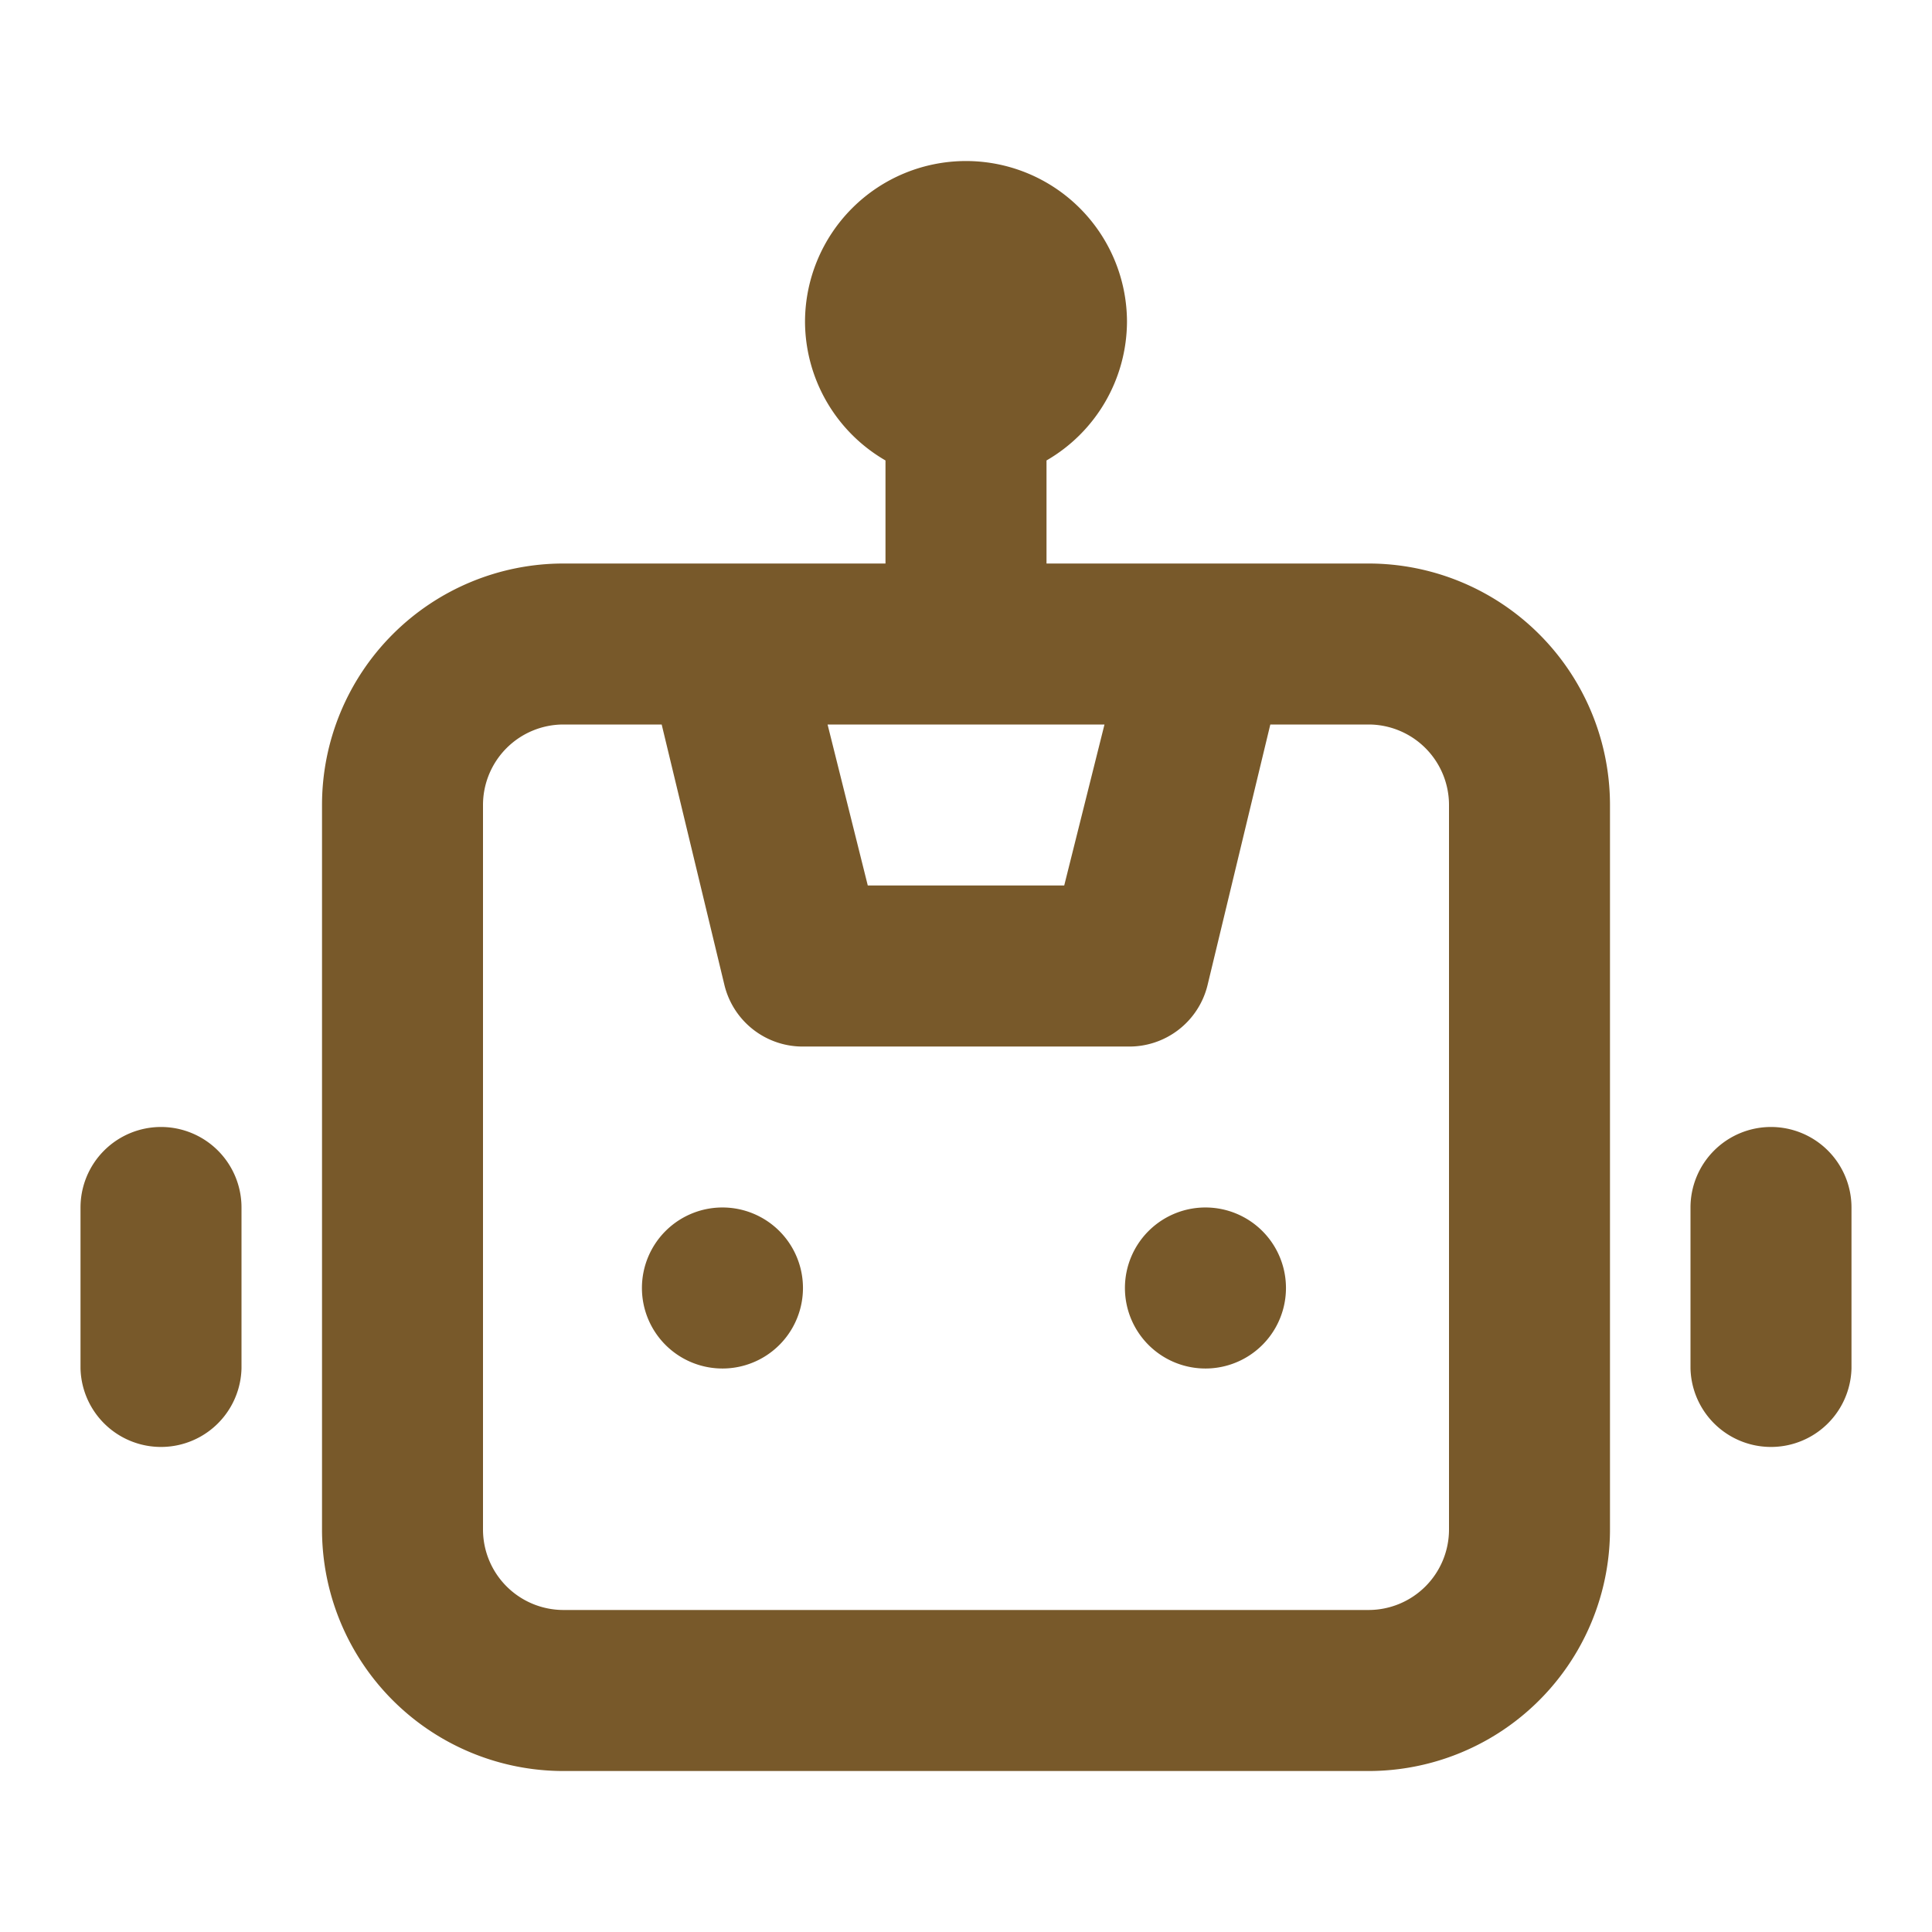 <svg xmlns="http://www.w3.org/2000/svg" width="37" height="37" fill="none" viewBox="0 0 37 37">
  <path fill="#78592A" d="M13.875 23.125a1.542 1.542 0 1 0 0 3.083 1.542 1.542 0 0 0 0-3.083ZM3.083 21.583a1.542 1.542 0 0 0-1.541 1.542v3.083a1.542 1.542 0 0 0 3.083 0v-3.083a1.542 1.542 0 0 0-1.542-1.542Zm30.834 0a1.542 1.542 0 0 0-1.542 1.542v3.083a1.542 1.542 0 0 0 3.083 0v-3.083a1.542 1.542 0 0 0-1.541-1.542Zm-7.709-10.791h-6.166V8.818a3.083 3.083 0 0 0 1.541-2.651 3.083 3.083 0 1 0-6.166 0 3.082 3.082 0 0 0 1.541 2.651v1.974h-6.166a4.625 4.625 0 0 0-4.625 4.625v13.875a4.625 4.625 0 0 0 4.625 4.625h15.416a4.625 4.625 0 0 0 4.625-4.625V15.417a4.625 4.625 0 0 0-4.625-4.625Zm-5.056 3.083-.771 3.083h-3.762l-.77-3.083h5.303Zm6.598 15.417a1.541 1.541 0 0 1-1.542 1.541H10.792a1.542 1.542 0 0 1-1.542-1.541V15.417a1.542 1.542 0 0 1 1.542-1.542h1.88l1.203 4.995a1.542 1.542 0 0 0 1.542 1.172h6.166a1.542 1.542 0 0 0 1.542-1.172l1.203-4.995h1.88a1.542 1.542 0 0 1 1.542 1.542v13.875Zm-4.625-6.167a1.542 1.542 0 1 0 0 3.083 1.542 1.542 0 0 0 0-3.083Z"/>
</svg>
